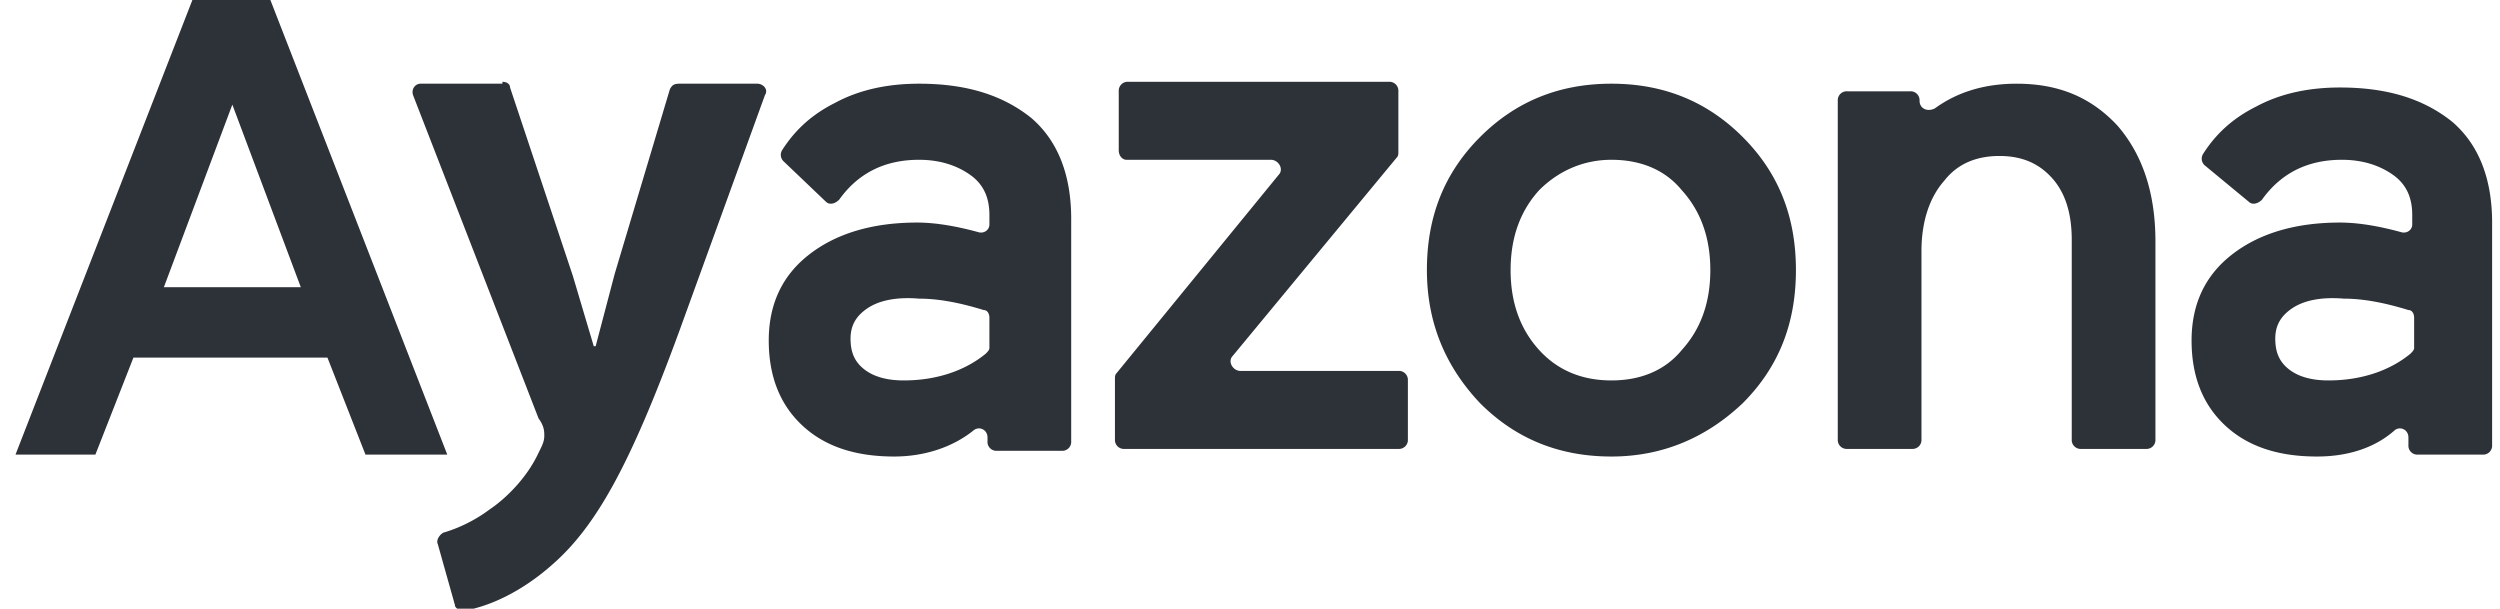 <svg width="115px" height="28px" xmlns="http://www.w3.org/2000/svg" viewBox="0 0 131 32"  fill="#2D3138"><path d="M26.2 4.3c.2 0 .4.1.4.3l3.3 9.9 1.1 3.7h.1l1-3.8L35 4.7c.1-.2.2-.3.5-.3h4.1c.3 0 .6.3.4.6l-4.5 12.4c-2.6 7.1-4.4 10.3-6.7 12.3-1.7 1.5-3.4 2.2-4.6 2.4-.2 0-.5-.1-.5-.3l-.9-3.2c-.1-.2.1-.5.3-.6.7-.2 1.6-.6 2.4-1.2.9-.6 2-1.7 2.6-3 .2-.4.3-.6.3-.9 0-.2 0-.5-.3-.9L21.5 5c-.1-.3.1-.6.4-.6h4.3zM46.8 24c-2 0-3.6-.5-4.8-1.6s-1.8-2.6-1.8-4.5.7-3.4 2.1-4.5 3.3-1.7 5.7-1.7c1 0 2.1.2 3.2.5.3.1.6-.1.6-.4v-.5c0-.9-.3-1.6-1-2.1s-1.6-.8-2.7-.8c-1.8 0-3.2.7-4.2 2.1-.2.2-.5.3-.7.1L41 8.5a.47.47 0 0 1-.1-.6c.7-1.1 1.6-1.9 2.8-2.5 1.3-.7 2.8-1 4.4-1 2.5 0 4.4.6 5.9 1.8 1.4 1.2 2.1 3 2.1 5.3v11.7a.47.47 0 0 1-.5.5h-3.4a.47.47 0 0 1-.5-.5V23c0-.4-.4-.6-.7-.4-1.1.9-2.6 1.4-4.2 1.4zm-1.4-7.8c-.6.4-.9.9-.9 1.6s.2 1.2.7 1.6 1.2.6 2.1.6c1.7 0 3.2-.5 4.3-1.4.1-.1.2-.2.2-.3v-1.6c0-.2-.1-.4-.3-.4-1.3-.4-2.4-.6-3.4-.6-1.2-.1-2.1.1-2.7.5zm13.2-8.3V4.8a.47.47 0 0 1 .5-.5h13.7a.47.47 0 0 1 .5.5V8c0 .1 0 .2-.1.3l-8.6 10.4c-.3.3 0 .8.4.8h8.3a.47.47 0 0 1 .5.5v3.1a.47.47 0 0 1-.5.5H58.9a.47.47 0 0 1-.5-.5v-3.2c0-.1 0-.2.1-.3L67 9.2c.3-.3 0-.8-.4-.8H59c-.2 0-.4-.2-.4-.5zm16.2 6.3c0-2.8.9-5.1 2.8-7s4.2-2.8 6.9-2.8 5 .9 6.9 2.8 2.8 4.2 2.8 7-.9 5.1-2.8 7C89.5 23 87.2 24 84.5 24s-5-.9-6.9-2.8c-1.8-1.9-2.8-4.2-2.8-7zm9.7 5.8c1.5 0 2.8-.5 3.7-1.6 1-1.1 1.5-2.5 1.5-4.2s-.5-3.1-1.5-4.2c-.9-1.1-2.2-1.6-3.7-1.6s-2.8.6-3.8 1.6c-1 1.1-1.5 2.5-1.5 4.2s.5 3.1 1.5 4.2S83 20 84.5 20zm16.3-6.8v9.9a.47.47 0 0 1-.5.5h-3.4a.47.47 0 0 1-.5-.5V5.3a.47.47 0 0 1 .5-.5h3.3a.47.47 0 0 1 .5.5h0c0 .4.4.6.8.4 1.1-.8 2.5-1.3 4.3-1.3 2.2 0 3.9.7 5.3 2.2 1.3 1.5 2 3.5 2 6.1v10.4a.47.47 0 0 1-.5.5h-3.4a.47.47 0 0 1-.5-.5V12.6c0-1.3-.3-2.4-1-3.2s-1.6-1.2-2.8-1.2-2.2.4-2.9 1.3c-.8.9-1.2 2.2-1.2 3.7zM121.6 24c-2 0-3.6-.5-4.8-1.6s-1.8-2.6-1.8-4.5.7-3.4 2.1-4.5 3.3-1.7 5.7-1.7c1 0 2.1.2 3.2.5.3.1.6-.1.6-.4v-.5c0-.9-.3-1.6-1-2.1s-1.6-.8-2.7-.8c-1.8 0-3.2.7-4.2 2.1-.2.2-.5.3-.7.1l-2.3-1.9a.47.47 0 0 1-.1-.6c.7-1.1 1.6-1.9 2.8-2.5 1.3-.7 2.8-1 4.4-1 2.5 0 4.4.6 5.9 1.8 1.4 1.2 2.1 3 2.1 5.3v11.7a.47.47 0 0 1-.5.5h-3.4a.47.47 0 0 1-.5-.5V23c0-.4-.4-.6-.7-.4-1 .9-2.4 1.4-4.1 1.4zm-1.3-7.8c-.6.4-.9.9-.9 1.6s.2 1.2.7 1.6 1.2.6 2.1.6c1.7 0 3.2-.5 4.3-1.4.1-.1.2-.2.2-.3v-1.6c0-.2-.1-.4-.3-.4-1.3-.4-2.4-.6-3.4-.6-1.2-.1-2.1.1-2.7.5zM9.9 0H14l9.3 23.9H19l-2-5.1H6.8l-2 5.1H.6L9.9 0zm5.7 15.1L12 5.5l-3.6 9.6h7.2z"/></svg>